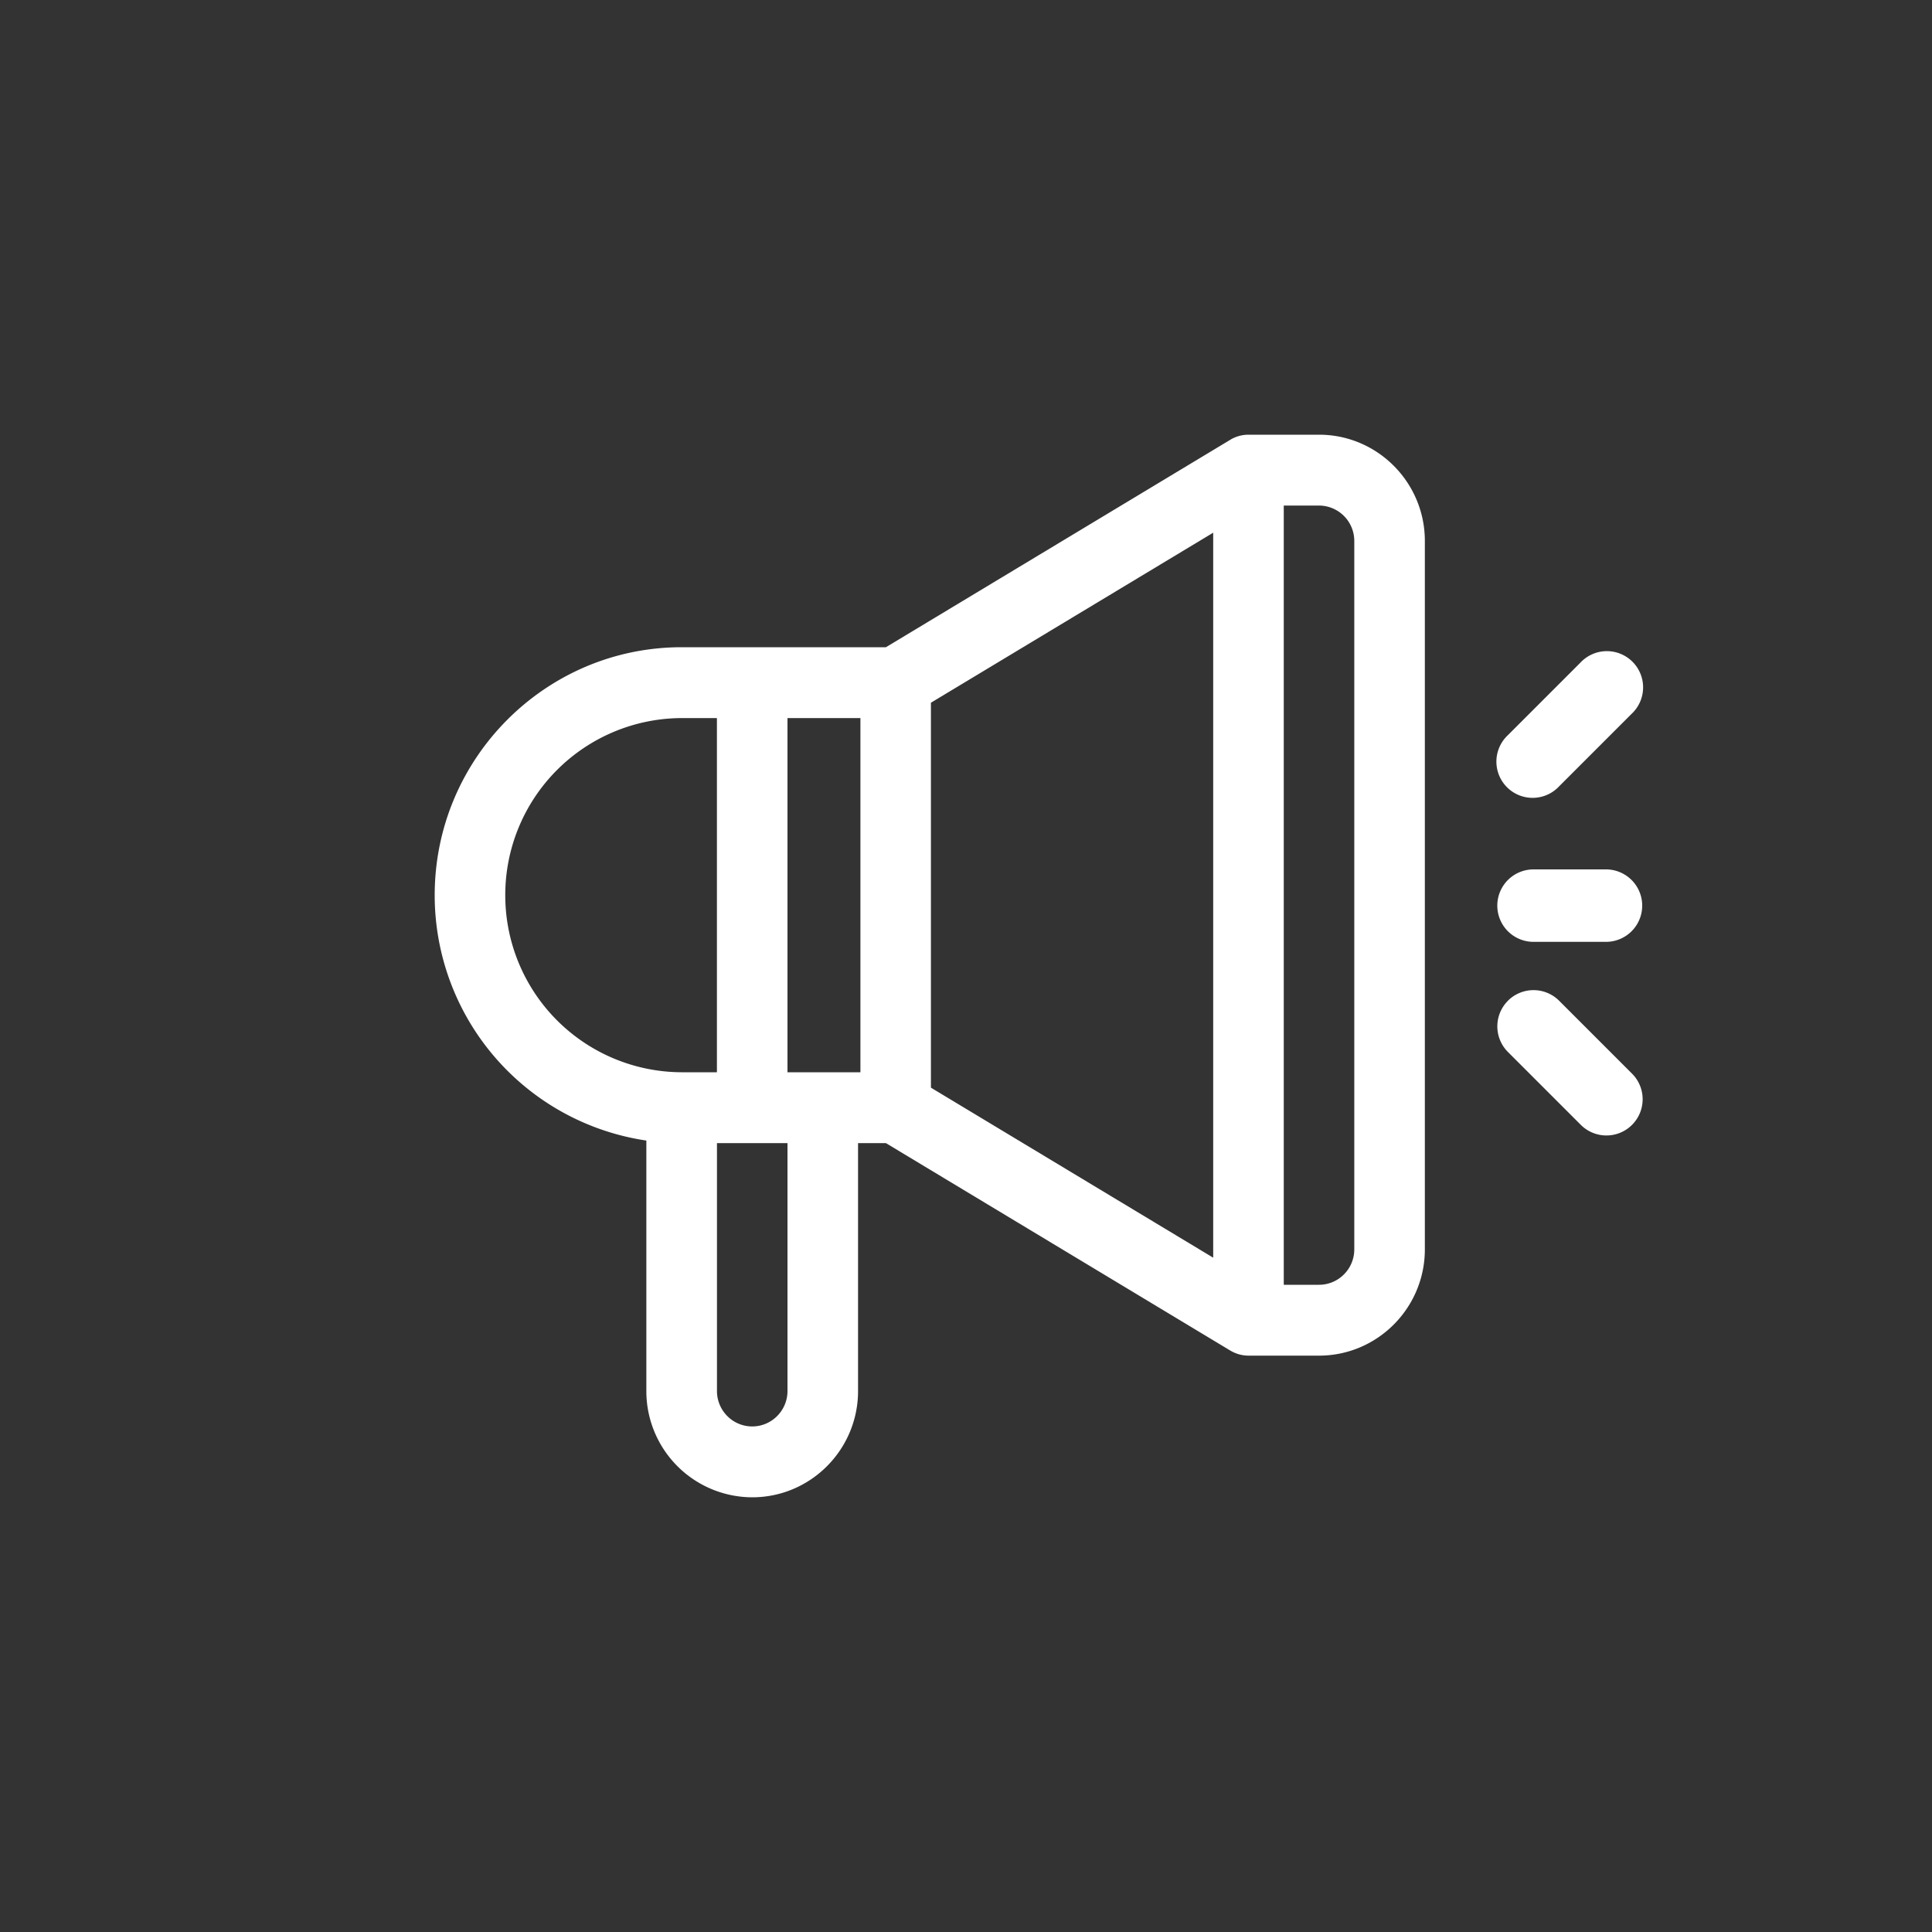 <svg xmlns="http://www.w3.org/2000/svg" width="40" height="40" viewBox="0 0 40 40">
    <rect x="0" y="0" width="40" height="40" fill="#333333" stroke="none"/>
    <path fill="#FFF" fill-rule="nonzero" d="M27.309 9c1.208 0 2.191.987 2.191 2.2v14.667c0 1.213-.983 2.2-2.191 2.2h-1.461a.733.733 0 0 1-.34-.085l-.02-.011-.016-.009-7.13-4.295h-.577V28.8c0 1.213-.983 2.2-2.191 2.2a2.198 2.198 0 0 1-2.192-2.2v-5.186A5.134 5.134 0 0 1 9 18.534c0-2.831 2.294-5.134 5.113-5.134h4.229l7.13-4.295.016-.01A.735.735 0 0 1 25.844 9zM16.304 23.667h-1.46V28.8c0 .404.327.733.73.733.402 0 .73-.329.73-.733v-5.133zm11.005-13.2h-.73V26.6h.73c.403 0 .73-.329.73-.733V11.2a.733.733 0 0 0-.73-.733zm-2.191.562l-5.844 3.52v7.97l5.844 3.52v-15.01zm6.102 9.69a.75.75 0 0 1 1.06 0l1.5 1.5a.75.75 0 1 1-1.06 1.061l-1.5-1.5a.75.75 0 0 1 0-1.06zm-16.377-5.852h-.73a3.664 3.664 0 0 0-3.652 3.666 3.664 3.664 0 0 0 3.652 3.667h.73v-7.333zm2.97 0h-1.509V22.2h1.51v-7.333zM33.25 18a.75.75 0 0 1 0 1.5h-1.5a.75.75 0 0 1 0-1.5zm-.53-4.28a.75.75 0 1 1 1.06 1.06l-1.5 1.5a.75.75 0 1 1-1.06-1.06z"/>
</svg>
